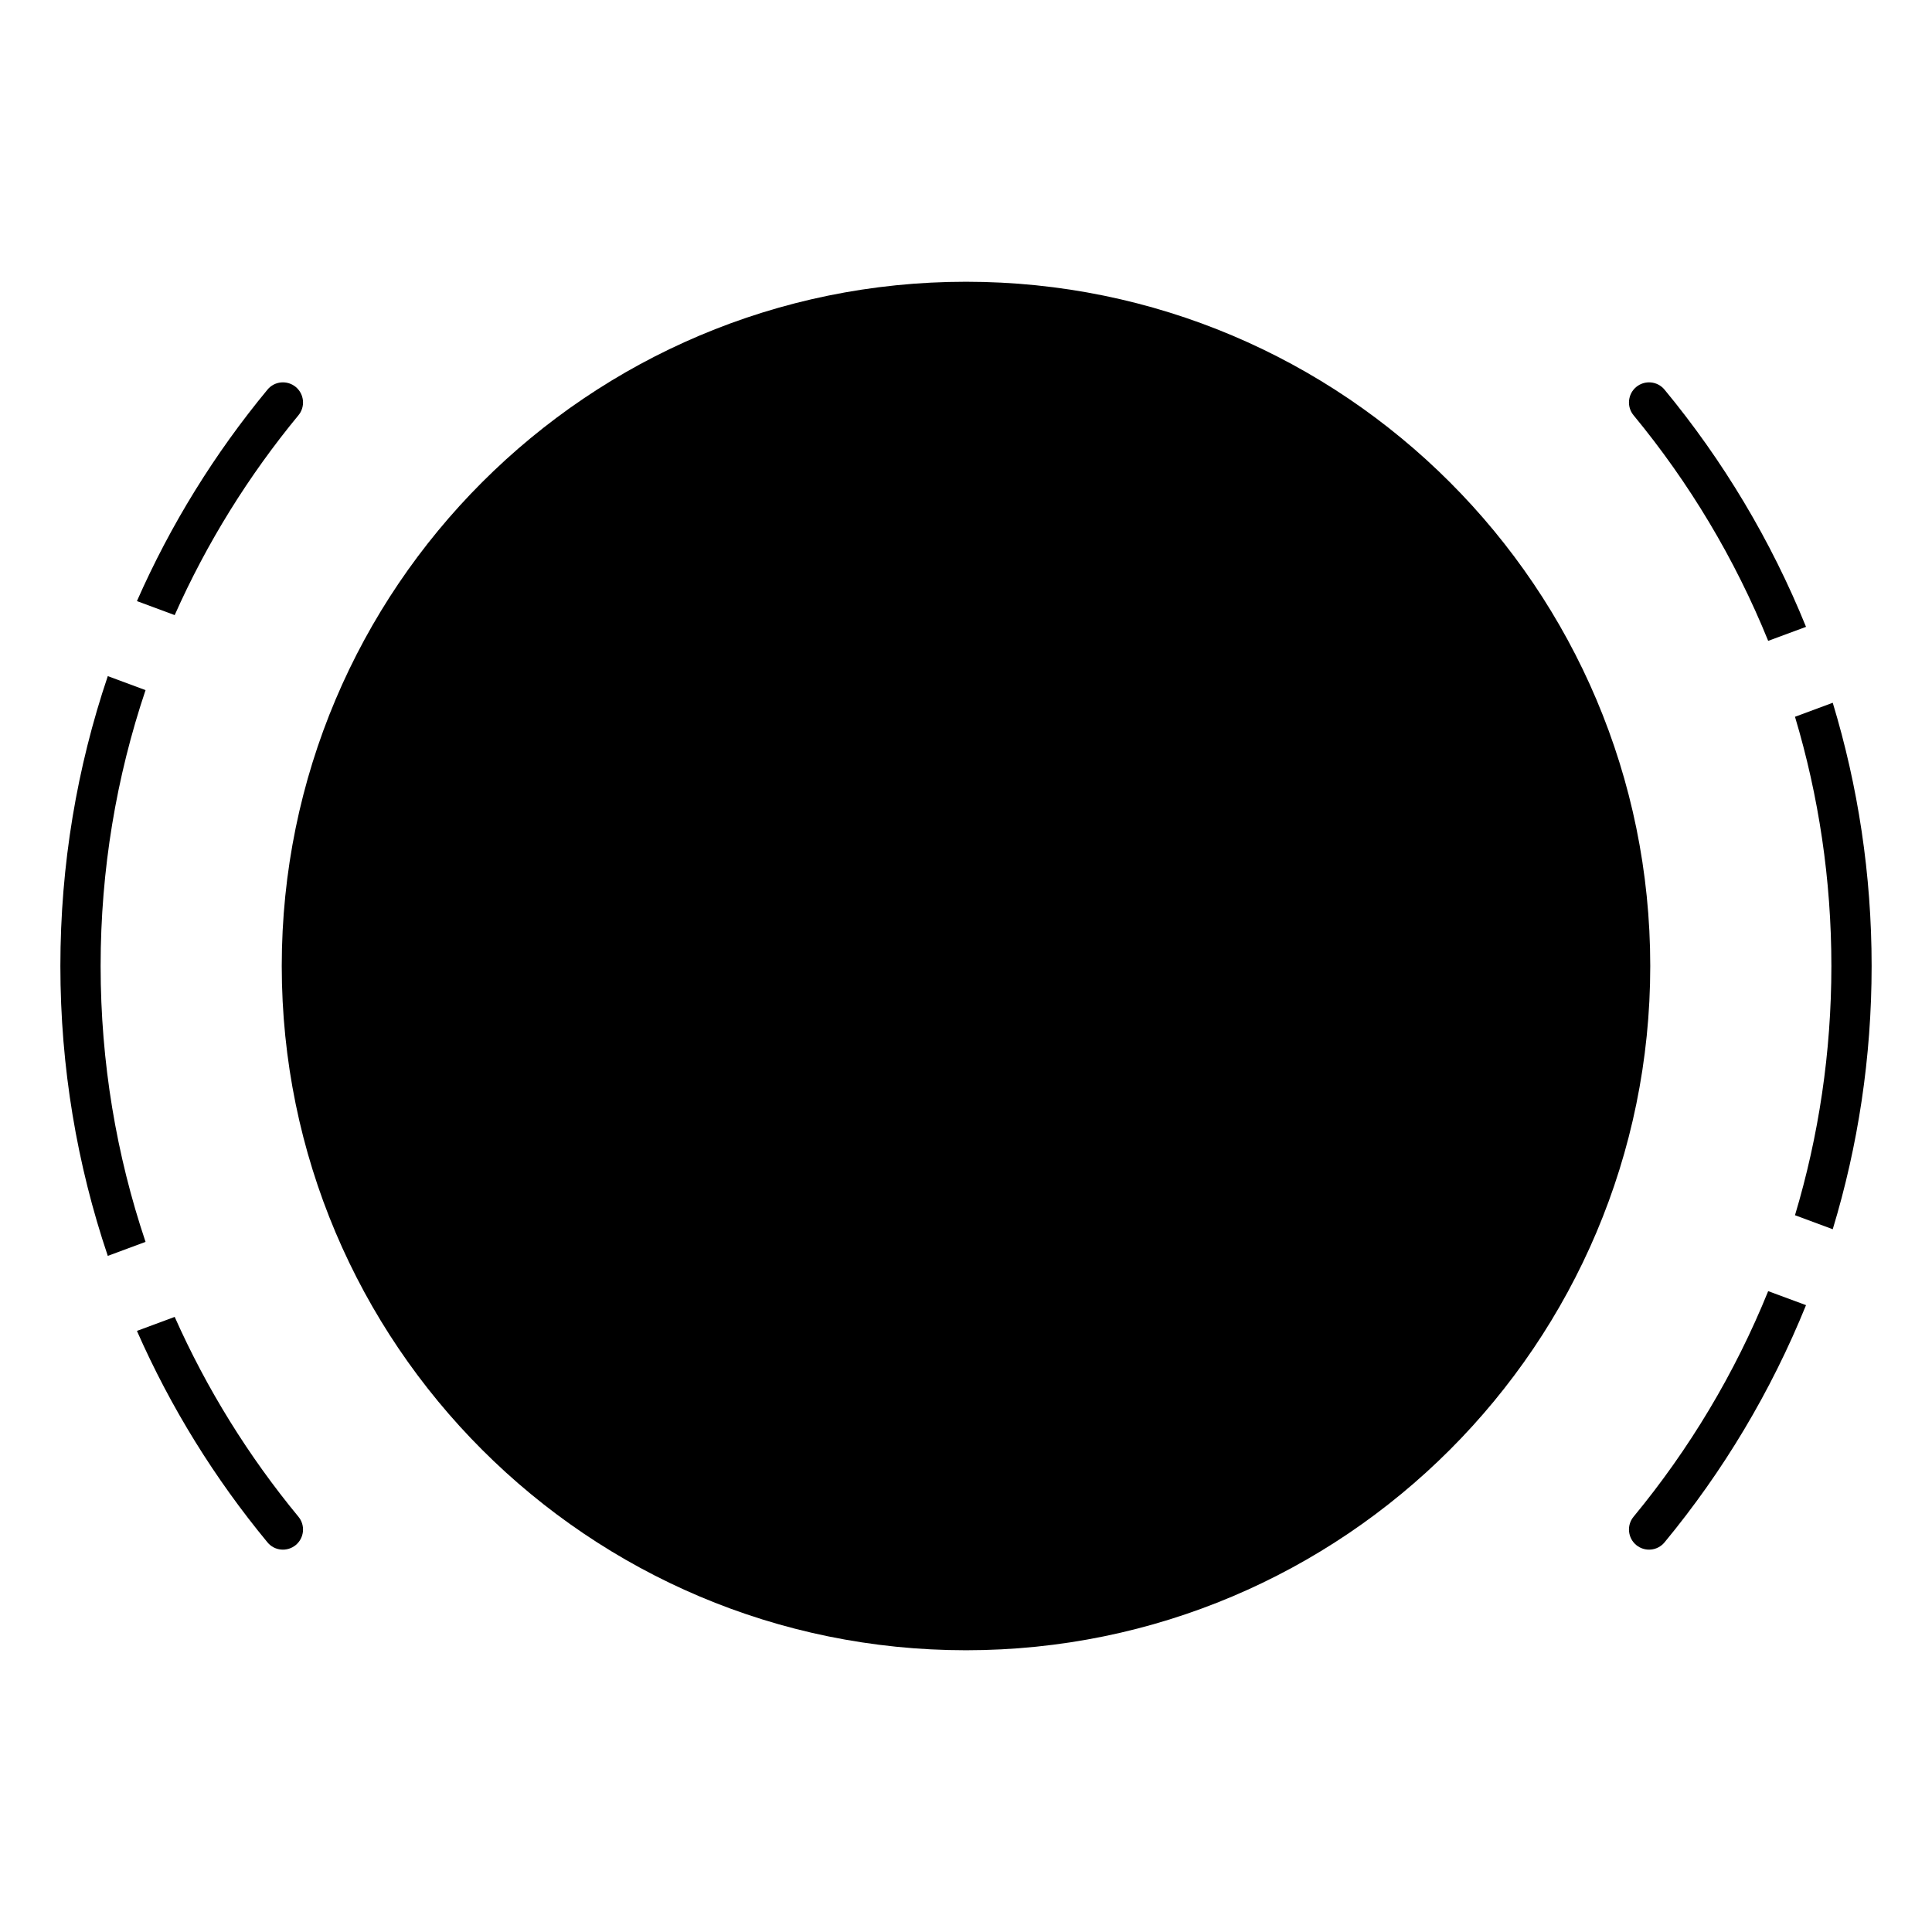 <svg width="24" height="24" viewBox="0 0 24 24" fill="none" xmlns="http://www.w3.org/2000/svg">
<path d="M12 20.5C16.694 20.5 20.5 16.694 20.5 12C20.5 7.306 16.694 3.5 12 3.5C7.306 3.5 3.5 7.306 3.5 12C3.5 16.694 7.306 20.5 12 20.5Z" fill="black"/>
<path d="M3.707 5.159C3.795 5.053 3.78 4.895 3.674 4.807C3.567 4.719 3.409 4.734 3.322 4.841C2.668 5.632 2.12 6.515 1.701 7.467L2.17 7.641C2.57 6.742 3.089 5.908 3.707 5.159Z" fill="black"/>
<path d="M1.808 8.573L1.339 8.399C0.957 9.53 0.75 10.741 0.75 12C0.75 13.259 0.957 14.47 1.339 15.601L1.808 15.427C1.446 14.351 1.25 13.198 1.25 12C1.25 10.802 1.446 9.649 1.808 8.573Z" fill="black"/>
<path d="M3.322 19.159C2.668 18.367 2.12 17.485 1.701 16.533L2.17 16.359C2.57 17.258 3.089 18.092 3.707 18.841C3.795 18.947 3.78 19.105 3.674 19.193C3.567 19.281 3.409 19.266 3.322 19.159Z" fill="black"/>
<path d="M20.293 18.841C20.984 18.004 21.551 17.061 21.965 16.039L22.435 16.213C22 17.287 21.405 18.279 20.678 19.159C20.59 19.266 20.433 19.281 20.326 19.193C20.22 19.105 20.205 18.947 20.293 18.841Z" fill="black"/>
<path d="M23.25 12C23.25 13.137 23.081 14.235 22.767 15.27L22.298 15.096C22.592 14.115 22.75 13.076 22.75 12C22.75 10.924 22.592 9.885 22.298 8.904L22.767 8.73C23.081 9.765 23.25 10.863 23.25 12Z" fill="black"/>
<path d="M22.435 7.787L21.965 7.961C21.551 6.94 20.984 5.996 20.293 5.159C20.205 5.053 20.22 4.895 20.326 4.807C20.433 4.719 20.59 4.734 20.678 4.841C21.405 5.721 22 6.713 22.435 7.787Z" fill="black"/>
</svg>
